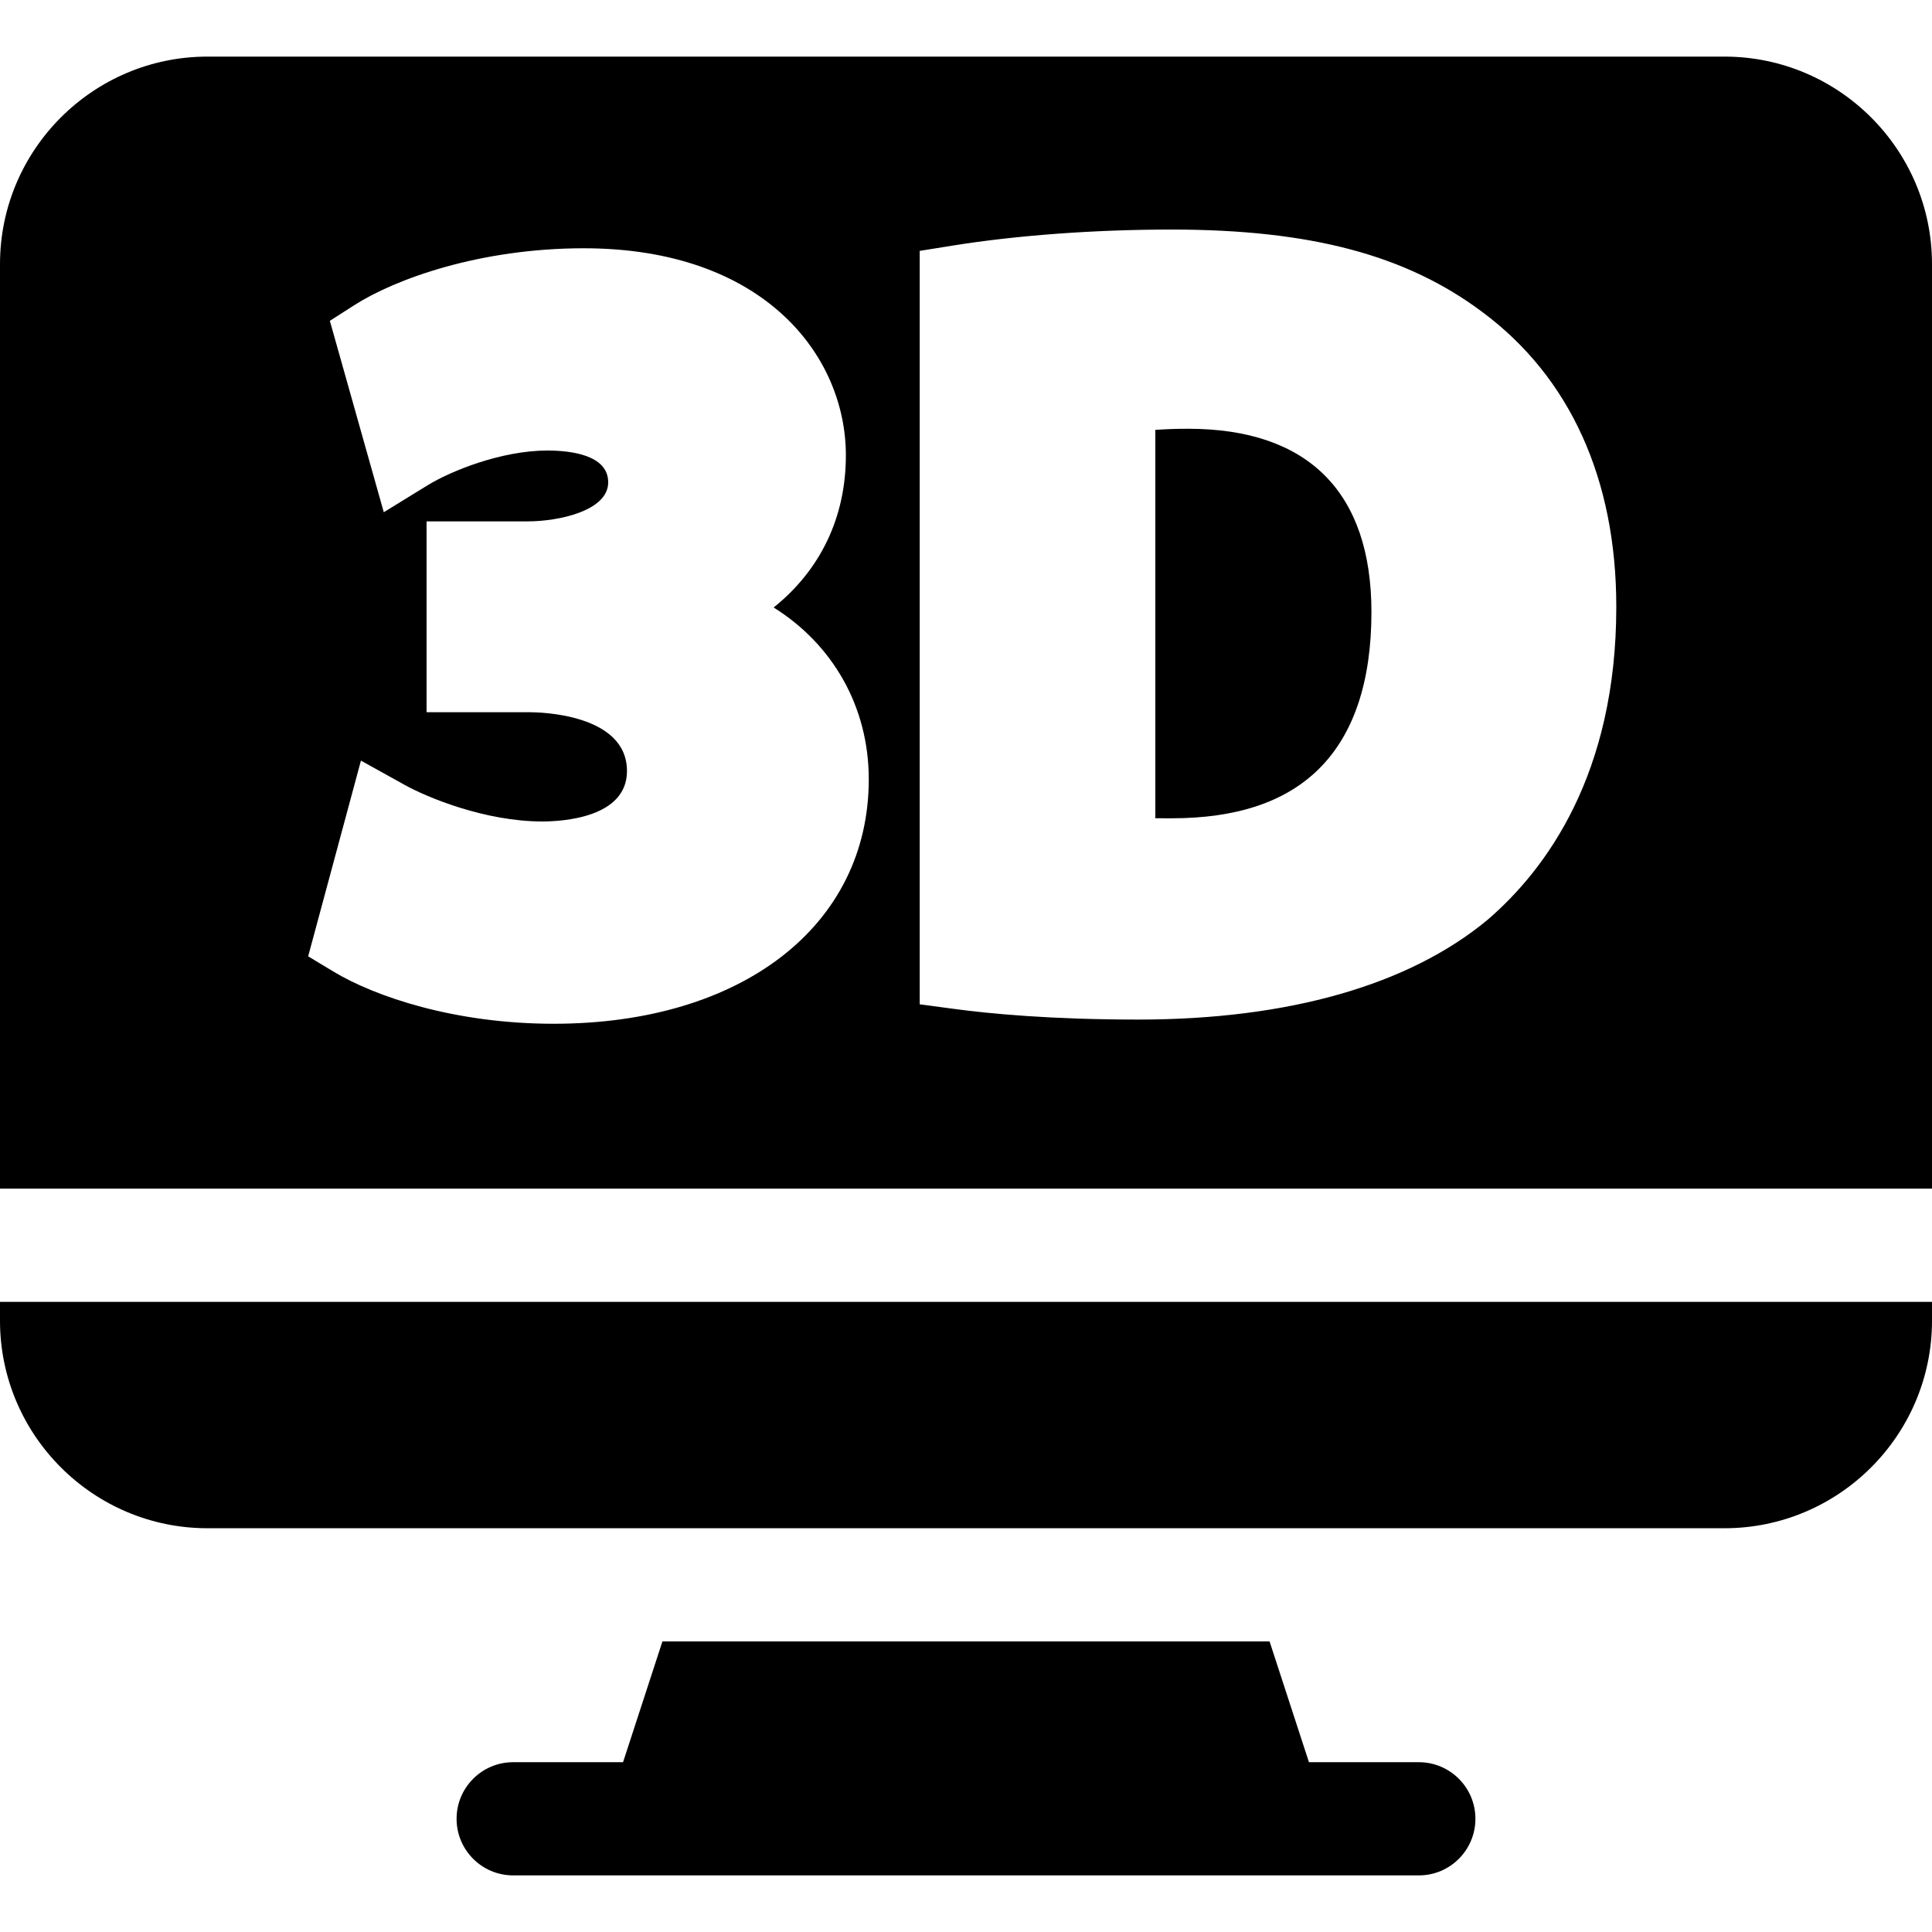 <?xml version="1.0" encoding="utf-8"?>
<!-- Generator: Adobe Illustrator 13.0.0, SVG Export Plug-In . SVG Version: 6.00 Build 14948)  -->
<!DOCTYPE svg PUBLIC "-//W3C//DTD SVG 1.1//EN" "http://www.w3.org/Graphics/SVG/1.1/DTD/svg11.dtd">
<svg version="1.1" id="Capa_1" xmlns="http://www.w3.org/2000/svg" xmlns:xlink="http://www.w3.org/1999/xlink" x="0px" y="0px"
	 width="512px" height="512px" viewBox="0 0 512 512" enable-background="new 0 0 512 512" xml:space="preserve">
<path d="M0,350c0,30.327,24.673,55,55,55h402c30.327,0,55-24.673,55-55v-5H0V350z"/>
<path d="M376,467h-29.114l-10.435-32H175.549l-10.435,32H136c-8.284,0-15,6.716-15,15s6.716,15,15,15h240c8.284,0,15-6.716,15-15
	S384.284,467,376,467z"/>
<path d="M457,15H281h-10H55C24.673,15,0,39.673,0,70v245h271h10h231V70C512,39.673,487.327,15,457,15z M146.736,271.307
	c-26.177,0-47.355-7.174-58.436-13.869l-6.634-3.998l13.986-51.868l11.523,6.398c6.04,3.381,21.437,9.728,36.54,9.728
	c5.26,0,22.441-0.965,22.441-13.37c0-15.132-23.115-15.582-25.752-15.582h-27.359V138.17h26.786c8.259,0,21.349-2.808,21.349-10.348
	c0-7.323-10.087-8.426-16.112-8.426c-12.325,0-25.742,5.513-31.759,9.213l-11.6,7.138L87.415,85.019l6.435-4.12
	c10.867-6.961,33.322-15.104,60.859-15.104c47.718,0,69.456,28.437,69.456,54.875c0,16.46-6.775,30.417-19.144,40.319
	c15.644,9.775,25.212,26.264,25.212,45.531C230.232,245.271,196.678,271.307,146.736,271.307z M394.21,243.77
	c-20.87,17.316-52.825,26.427-92.563,26.427c-23.098,0-39.398-1.553-48.995-2.852l-8.916-1.196V66.488l8.669-1.396
	c17.062-2.735,37.701-4.258,58.048-4.258c36.822,0,62.241,6.747,82.408,21.875c23.205,17.243,35.487,44.251,35.473,78.125
	C428.334,205.127,409.777,230.386,394.21,243.77z"/>
<path d="M349.438,203.85c-8.764,8.625-21.625,13.007-38.971,13.007h-0.014c-1.277,0-2.771,0-4.28-0.015V113.93
	c2.364-0.178,5.245-0.305,8.684-0.305c31.795,0,48.589,16.805,48.589,48.582C363.445,180.694,358.723,194.709,349.438,203.85z"/>
</svg>
